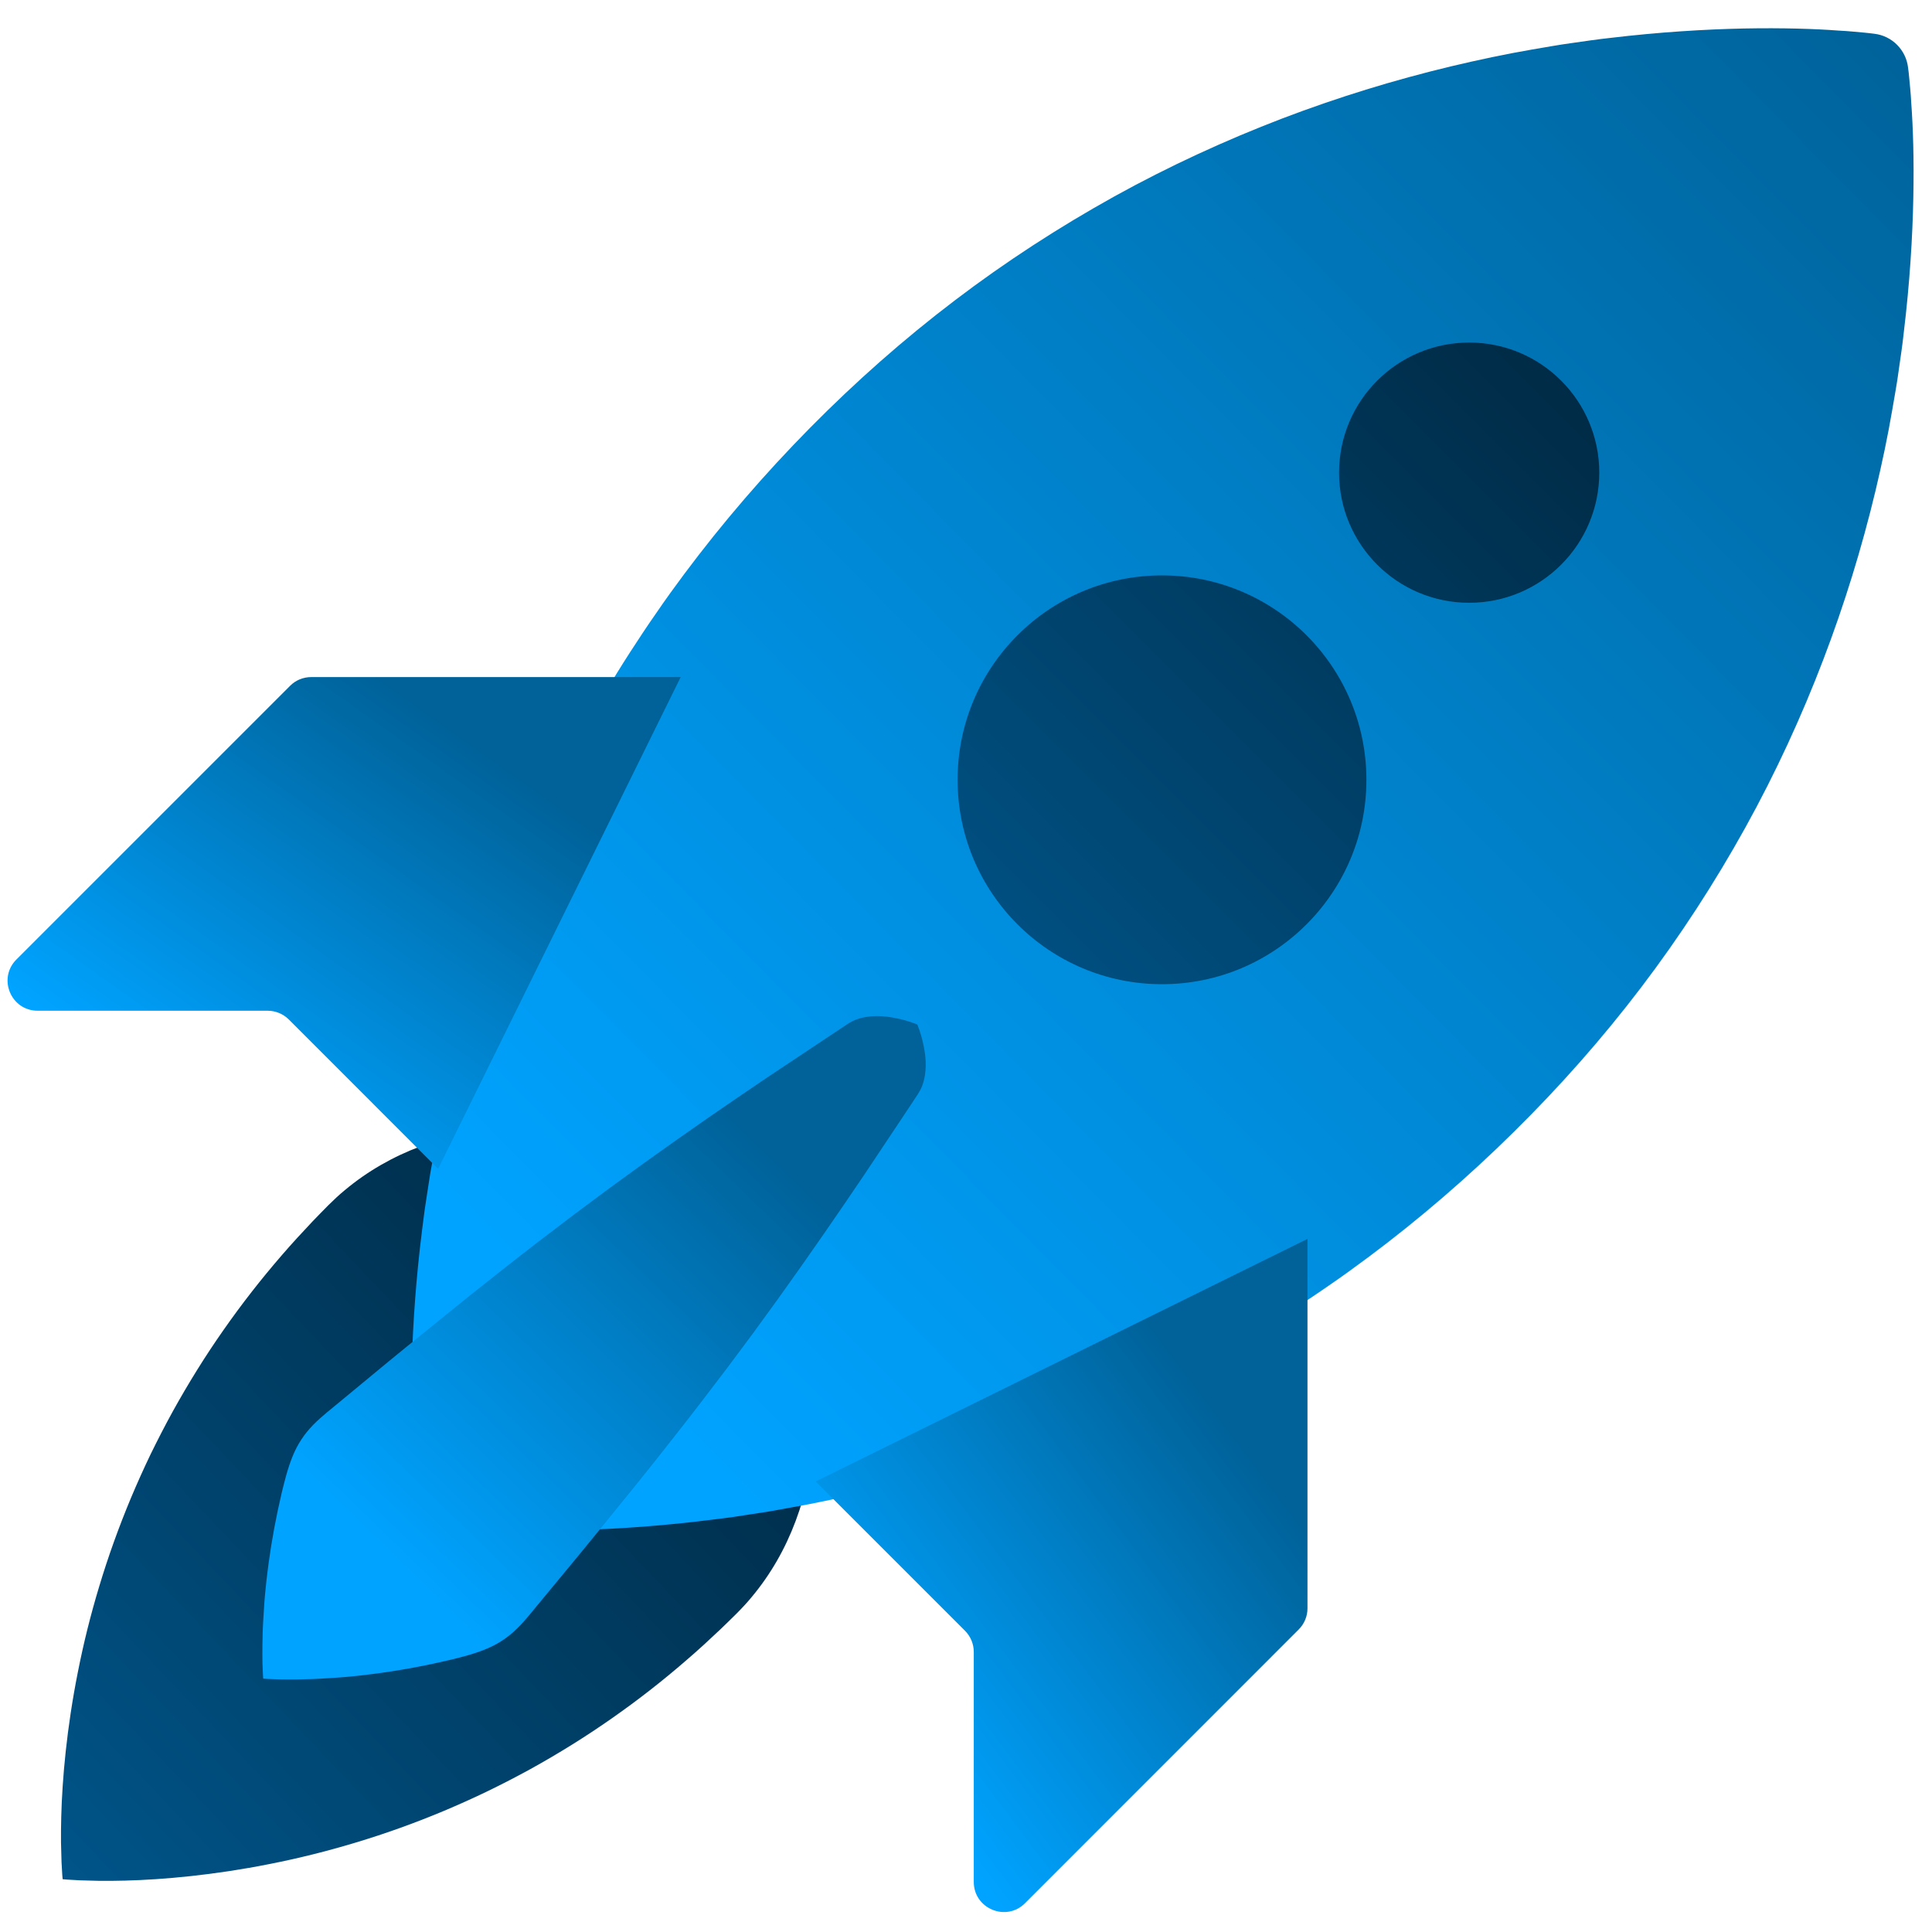 <svg width="40" height="40" viewBox="0 0 40 40" fill="none" xmlns="http://www.w3.org/2000/svg">
<g clip-path="url(#clip0_734_843)">
<path d="M16.004 24.199L16.056 24.336C16.073 24.38 16.097 24.439 16.118 24.501L16.194 24.72C16.224 24.803 16.248 24.887 16.279 24.985C16.31 25.081 16.345 25.189 16.373 25.296L16.471 25.645C16.503 25.767 16.53 25.889 16.563 26.022C16.702 26.597 16.802 27.18 16.86 27.769C16.893 28.082 16.907 28.395 16.914 28.716C16.914 29.03 16.907 29.353 16.877 29.668C16.848 29.982 16.801 30.293 16.735 30.601C16.669 30.903 16.581 31.2 16.473 31.49C16.258 32.065 15.955 32.596 15.563 33.065C15.369 33.302 15.142 33.513 14.917 33.732C14.689 33.947 14.456 34.163 14.213 34.371C13.72 34.799 13.206 35.2 12.671 35.574C12.131 35.953 11.564 36.305 10.982 36.627C10.69 36.787 10.394 36.94 10.095 37.085C9.797 37.229 9.495 37.364 9.19 37.493C8.582 37.747 7.969 37.967 7.362 38.149C6.775 38.326 6.18 38.475 5.579 38.593C4.43 38.822 3.375 38.916 2.591 38.936L2.31 38.941L2.058 38.941L1.651 38.93L1.389 38.915L1.297 38.907L1.289 38.815L1.274 38.553L1.263 38.145L1.263 37.894L1.268 37.613C1.288 36.829 1.382 35.774 1.611 34.624C1.729 34.023 1.877 33.429 2.055 32.842C2.237 32.235 2.457 31.622 2.711 31.014C2.839 30.709 2.975 30.407 3.118 30.109C3.264 29.811 3.416 29.514 3.577 29.222C3.899 28.64 4.251 28.073 4.63 27.533C5.004 26.998 5.405 26.484 5.832 25.991C6.041 25.748 6.257 25.515 6.472 25.287C6.691 25.062 6.902 24.835 7.139 24.641C7.608 24.248 8.139 23.946 8.714 23.731C9.003 23.623 9.301 23.535 9.603 23.469C9.91 23.403 10.222 23.355 10.535 23.327C10.851 23.297 11.174 23.29 11.488 23.29C11.809 23.297 12.121 23.311 12.435 23.344C13.023 23.402 13.607 23.502 14.182 23.641C14.315 23.674 14.437 23.701 14.559 23.733L14.908 23.831C15.014 23.859 15.122 23.894 15.219 23.924C15.316 23.956 15.401 23.98 15.484 24.01L15.703 24.086C15.765 24.107 15.824 24.131 15.868 24.148C15.958 24.181 16.004 24.199 16.004 24.199Z" fill="url(#paint0_linear_734_843)"/>
<path d="M39.504 1.396L39.51 1.446C39.514 1.479 39.521 1.529 39.526 1.591C39.536 1.716 39.56 1.909 39.571 2.141C39.606 2.618 39.63 3.291 39.613 4.1C39.597 4.909 39.54 5.855 39.416 6.881C39.389 7.141 39.349 7.398 39.311 7.666C39.276 7.936 39.225 8.2 39.179 8.476C39.085 9.027 38.967 9.587 38.831 10.158C38.547 11.344 38.187 12.511 37.752 13.65C37.304 14.824 36.766 15.996 36.135 17.135C35.504 18.272 34.785 19.382 33.983 20.437C33.181 21.493 32.295 22.495 31.346 23.432C30.396 24.37 29.383 25.244 28.319 26.037C28.052 26.235 27.785 26.43 27.511 26.617C27.24 26.806 26.963 26.987 26.688 27.167C26.134 27.523 25.568 27.857 24.996 28.17C23.871 28.785 22.705 29.324 21.506 29.781C20.368 30.215 19.203 30.576 18.019 30.864C17.448 31.001 16.891 31.122 16.341 31.218L15.937 31.291C15.803 31.313 15.667 31.332 15.535 31.353L15.143 31.413L14.754 31.462C13.734 31.591 12.794 31.655 11.991 31.677C11.188 31.7 10.52 31.68 10.047 31.65C9.817 31.641 9.626 31.619 9.503 31.611C9.441 31.606 9.391 31.599 9.359 31.596L9.31 31.591C8.936 31.549 8.653 31.252 8.613 30.894L8.607 30.845C8.604 30.812 8.597 30.762 8.593 30.701C8.584 30.578 8.562 30.386 8.553 30.156C8.524 29.684 8.504 29.015 8.527 28.213C8.549 27.409 8.612 26.47 8.741 25.449L8.791 25.06L8.85 24.669C8.871 24.537 8.89 24.401 8.913 24.267L8.986 23.862C9.081 23.312 9.202 22.755 9.34 22.185C9.627 21.001 9.989 19.836 10.422 18.697C10.88 17.498 11.418 16.333 12.034 15.207C12.347 14.636 12.68 14.07 13.037 13.516C13.216 13.24 13.397 12.963 13.587 12.693C13.773 12.419 13.968 12.151 14.166 11.885C14.96 10.821 15.834 9.807 16.771 8.858C17.709 7.908 18.71 7.023 19.766 6.221C20.821 5.418 21.931 4.7 23.069 4.068C24.207 3.438 25.38 2.9 26.553 2.451C27.692 2.017 28.859 1.657 30.045 1.373C30.616 1.237 31.177 1.119 31.727 1.024C32.004 0.978 32.268 0.928 32.538 0.892C32.805 0.854 33.062 0.815 33.322 0.787C34.349 0.664 35.294 0.607 36.103 0.59C36.913 0.574 37.585 0.597 38.063 0.633C38.295 0.644 38.488 0.667 38.612 0.677C38.674 0.682 38.725 0.69 38.758 0.693L38.807 0.699C39.18 0.744 39.461 1.039 39.504 1.396Z" fill="url(#paint1_linear_734_843)"/>
<path d="M6.005 14.2L0.34 19.865C-0.052 20.256 0.225 20.926 0.779 20.926H5.54C5.705 20.926 5.863 20.991 5.98 21.108L9.071 24.2L14.093 14.018H6.444C6.363 14.018 6.282 14.034 6.206 14.065C6.131 14.096 6.062 14.142 6.005 14.2Z" fill="url(#paint2_linear_734_843)"/>
<path d="M16.888 30.672L19.979 33.763C20.096 33.88 20.161 34.038 20.161 34.203V38.964C20.161 39.518 20.831 39.795 21.222 39.404L26.887 33.738C27.004 33.622 27.07 33.464 27.07 33.299V25.65L16.888 30.672Z" fill="url(#paint3_linear_734_843)"/>
<path d="M18.992 21.211L19.038 21.334C19.063 21.411 19.097 21.521 19.121 21.644C19.177 21.898 19.195 22.208 19.094 22.477C19.044 22.612 18.952 22.725 18.866 22.862L18.577 23.296L17.884 24.336C17.609 24.743 17.332 25.149 17.052 25.553C16.741 26.003 16.425 26.45 16.106 26.895L15.597 27.595L15.069 28.305C14.71 28.779 14.343 29.259 13.97 29.732C13.601 30.204 13.227 30.672 12.848 31.136C12.475 31.596 12.108 32.05 11.748 32.483L11.219 33.123C11.044 33.329 10.885 33.544 10.7 33.722C10.516 33.902 10.304 34.044 10.06 34.142C9.818 34.243 9.554 34.309 9.298 34.371C8.816 34.485 8.328 34.576 7.837 34.643C7.611 34.674 7.394 34.698 7.189 34.717C6.985 34.736 6.788 34.744 6.615 34.756C6.441 34.767 6.274 34.766 6.136 34.771C5.995 34.774 5.868 34.769 5.768 34.769C5.667 34.767 5.586 34.762 5.533 34.76L5.449 34.754L5.444 34.671C5.442 34.618 5.437 34.537 5.434 34.435C5.434 34.336 5.43 34.209 5.433 34.068C5.437 33.929 5.437 33.763 5.448 33.589C5.46 33.416 5.468 33.219 5.487 33.015C5.505 32.81 5.53 32.593 5.561 32.366C5.628 31.875 5.719 31.388 5.833 30.906C5.895 30.65 5.961 30.386 6.061 30.144C6.16 29.9 6.301 29.688 6.481 29.504C6.66 29.319 6.874 29.16 7.081 28.985L7.721 28.456C8.154 28.095 8.608 27.729 9.068 27.356C9.527 26.981 9.997 26.605 10.472 26.233C10.945 25.86 11.424 25.494 11.899 25.135L12.609 24.607L13.309 24.098C13.753 23.779 14.201 23.463 14.65 23.151C15.08 22.854 15.489 22.575 15.868 22.319L16.908 21.627L17.342 21.338C17.478 21.251 17.591 21.159 17.727 21.109C17.996 21.008 18.305 21.027 18.56 21.083C18.683 21.106 18.793 21.14 18.869 21.166L18.992 21.211Z" fill="url(#paint4_linear_734_843)"/>
<path d="M28.29 16.145C28.29 18.482 26.395 20.377 24.058 20.377C21.721 20.377 19.826 18.482 19.826 16.145C19.826 13.808 21.721 11.913 24.058 11.913C26.395 11.913 28.29 13.808 28.29 16.145ZM30.418 7.092C28.93 7.092 27.724 8.298 27.724 9.786C27.724 11.274 28.93 12.48 30.418 12.48C31.905 12.48 33.111 11.274 33.111 9.786C33.111 8.298 31.905 7.092 30.418 7.092Z" fill="url(#paint5_linear_734_843)"/>
</g>
<defs>
<linearGradient id="paint0_linear_734_843" x1="1" y1="39" x2="21.5" y2="19.5" gradientUnits="userSpaceOnUse">
<stop stop-color="#00558A"/>
<stop offset="1" stop-color="#001624"/>
</linearGradient>
<linearGradient id="paint1_linear_734_843" x1="12.334" y1="28.029" x2="39.844" y2="0.84" gradientUnits="userSpaceOnUse">
<stop stop-color="#00A3FF"/>
<stop offset="1" stop-color="#006299"/>
</linearGradient>
<linearGradient id="paint2_linear_734_843" x1="2.923" y1="22.373" x2="8.53" y2="14.482" gradientUnits="userSpaceOnUse">
<stop stop-color="#00A3FF"/>
<stop offset="1" stop-color="#006299"/>
</linearGradient>
<linearGradient id="paint3_linear_734_843" x1="18.909" y1="37.087" x2="26.715" y2="31.223" gradientUnits="userSpaceOnUse">
<stop stop-color="#00A3FF"/>
<stop offset="1" stop-color="#006299"/>
</linearGradient>
<linearGradient id="paint4_linear_734_843" x1="8.159" y1="32.308" x2="16.165" y2="24.076" gradientUnits="userSpaceOnUse">
<stop stop-color="#00A3FF"/>
<stop offset="1" stop-color="#006299"/>
</linearGradient>
<linearGradient id="paint5_linear_734_843" x1="19" y1="21" x2="39" y2="1" gradientUnits="userSpaceOnUse">
<stop stop-color="#00558A"/>
<stop offset="1" stop-color="#001624"/>
</linearGradient>
<clipPath id="clip0_734_843">
<rect width="40" height="40" fill="white"/>
</clipPath>
</defs>
</svg>

